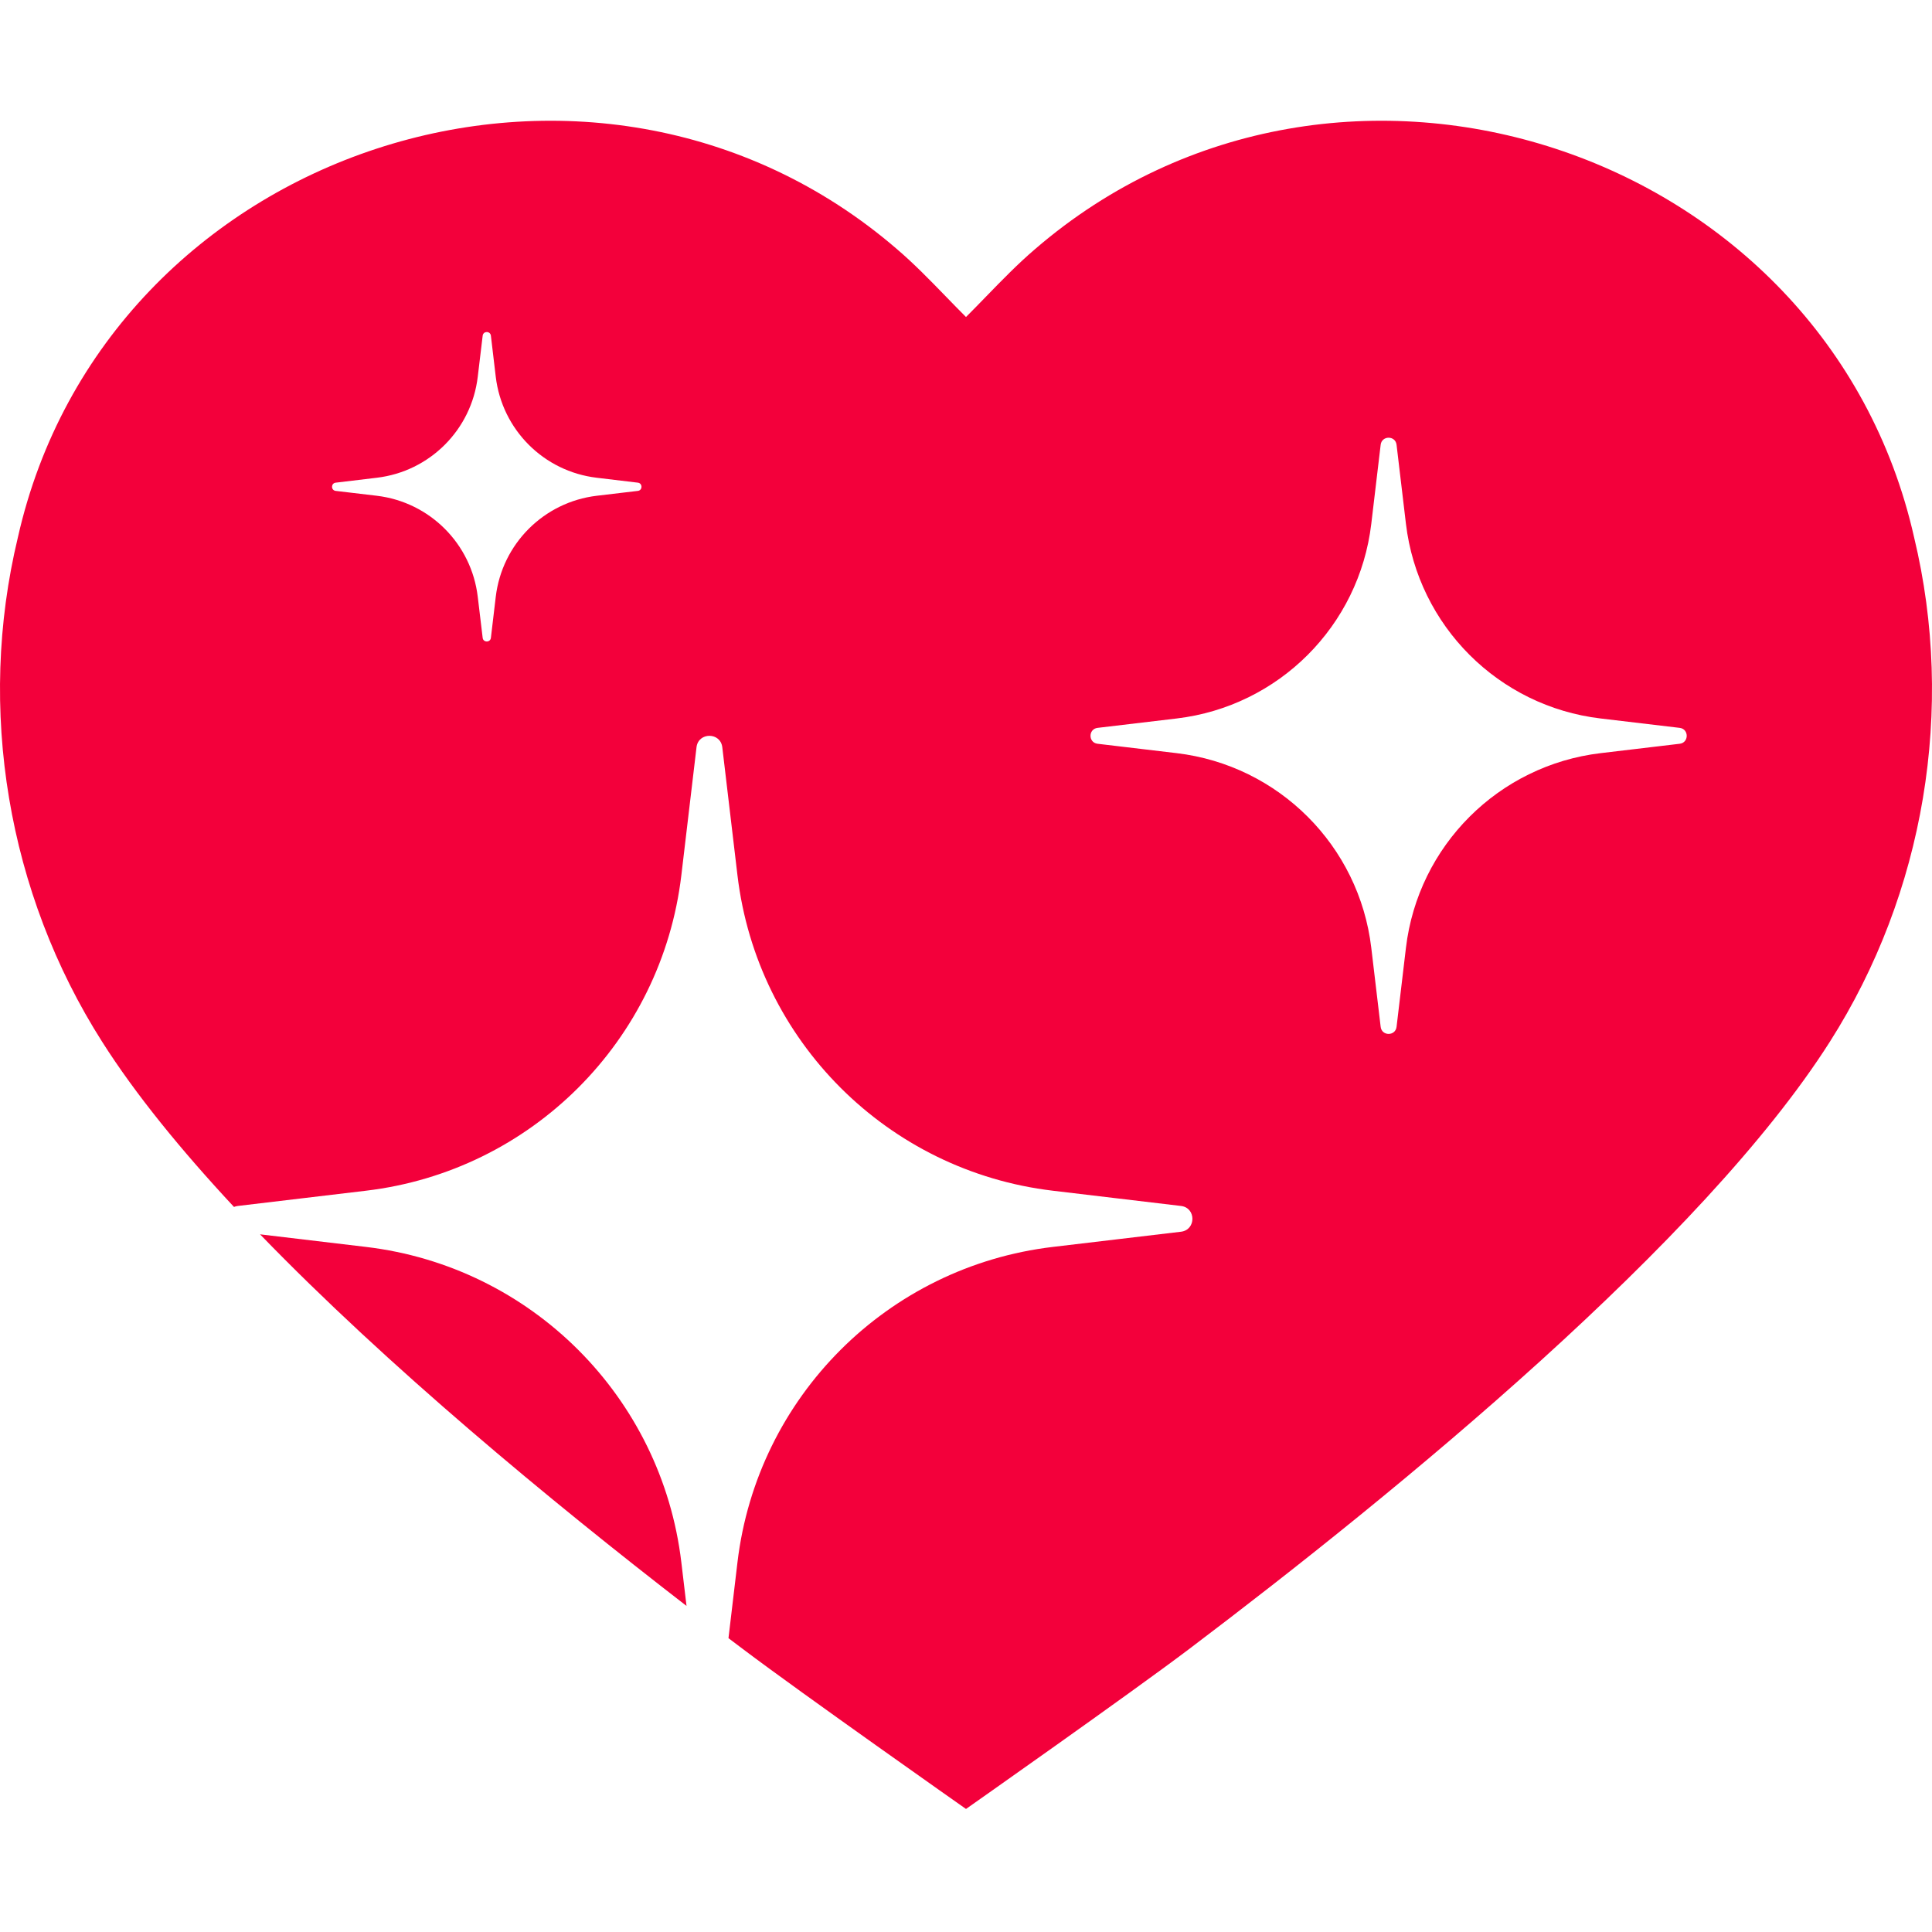 <svg width="35" height="35" viewBox="0 0 35 35" fill="none" xmlns="http://www.w3.org/2000/svg">
<path fill-rule="evenodd" clip-rule="evenodd" d="M33.148 18.875C30.855 22.483 25.352 26.995 21.539 29.876C20.477 30.679 17.5 32.771 17.5 32.771C17.5 32.771 14.524 30.679 13.461 29.876C13.374 29.811 13.286 29.744 13.197 29.677L13.36 28.302C13.716 25.306 16.078 22.944 19.074 22.589L21.394 22.314C21.671 22.281 21.671 21.879 21.394 21.847L19.074 21.571C16.078 21.216 13.716 18.854 13.36 15.858L13.085 13.537C13.052 13.261 12.651 13.261 12.618 13.537L12.343 15.858C11.987 18.854 9.625 21.216 6.629 21.571L4.309 21.847C4.283 21.85 4.26 21.856 4.239 21.865C3.281 20.836 2.455 19.825 1.852 18.875C0.136 16.18 -0.423 12.84 0.324 9.735C1.918 2.662 10.748 -0.228 16.248 4.512C16.558 4.777 16.843 5.07 17.136 5.372C17.255 5.495 17.376 5.619 17.5 5.743C17.624 5.619 17.745 5.495 17.864 5.372C18.157 5.07 18.442 4.777 18.752 4.512C24.252 -0.228 33.082 2.662 34.676 9.735C35.423 12.84 34.864 16.18 33.148 18.875ZM25.012 8.058C25.032 7.887 25.28 7.887 25.3 8.058L25.47 9.49C25.69 11.339 27.148 12.797 28.997 13.016L30.429 13.186C30.599 13.206 30.599 13.454 30.429 13.474L28.997 13.644C27.148 13.864 25.69 15.321 25.47 17.17L25.3 18.602C25.28 18.773 25.032 18.773 25.012 18.602L24.842 17.17C24.623 15.321 23.165 13.864 21.316 13.644L19.884 13.474C19.713 13.454 19.713 13.206 19.884 13.186L21.316 13.016C23.165 12.797 24.623 11.339 24.842 9.49L25.012 8.058ZM8.893 6.082C8.883 5.993 8.754 5.993 8.744 6.082L8.655 6.825C8.542 7.785 7.785 8.542 6.825 8.655L6.082 8.744C5.993 8.754 5.993 8.883 6.082 8.893L6.825 8.981C7.785 9.095 8.542 9.852 8.655 10.812L8.744 11.555C8.754 11.643 8.883 11.643 8.893 11.555L8.981 10.812C9.095 9.852 9.852 9.095 10.812 8.981L11.555 8.893C11.643 8.883 11.643 8.754 11.555 8.744L10.812 8.655C9.852 8.542 9.095 7.785 8.981 6.825L8.893 6.082Z" fill="#F3003B"/>
<path d="M4.711 22.361C7.02 24.747 9.962 27.181 12.437 29.093L12.343 28.302C11.987 25.306 9.625 22.944 6.629 22.589L4.711 22.361Z" fill="#F3003B"/>
</svg>
